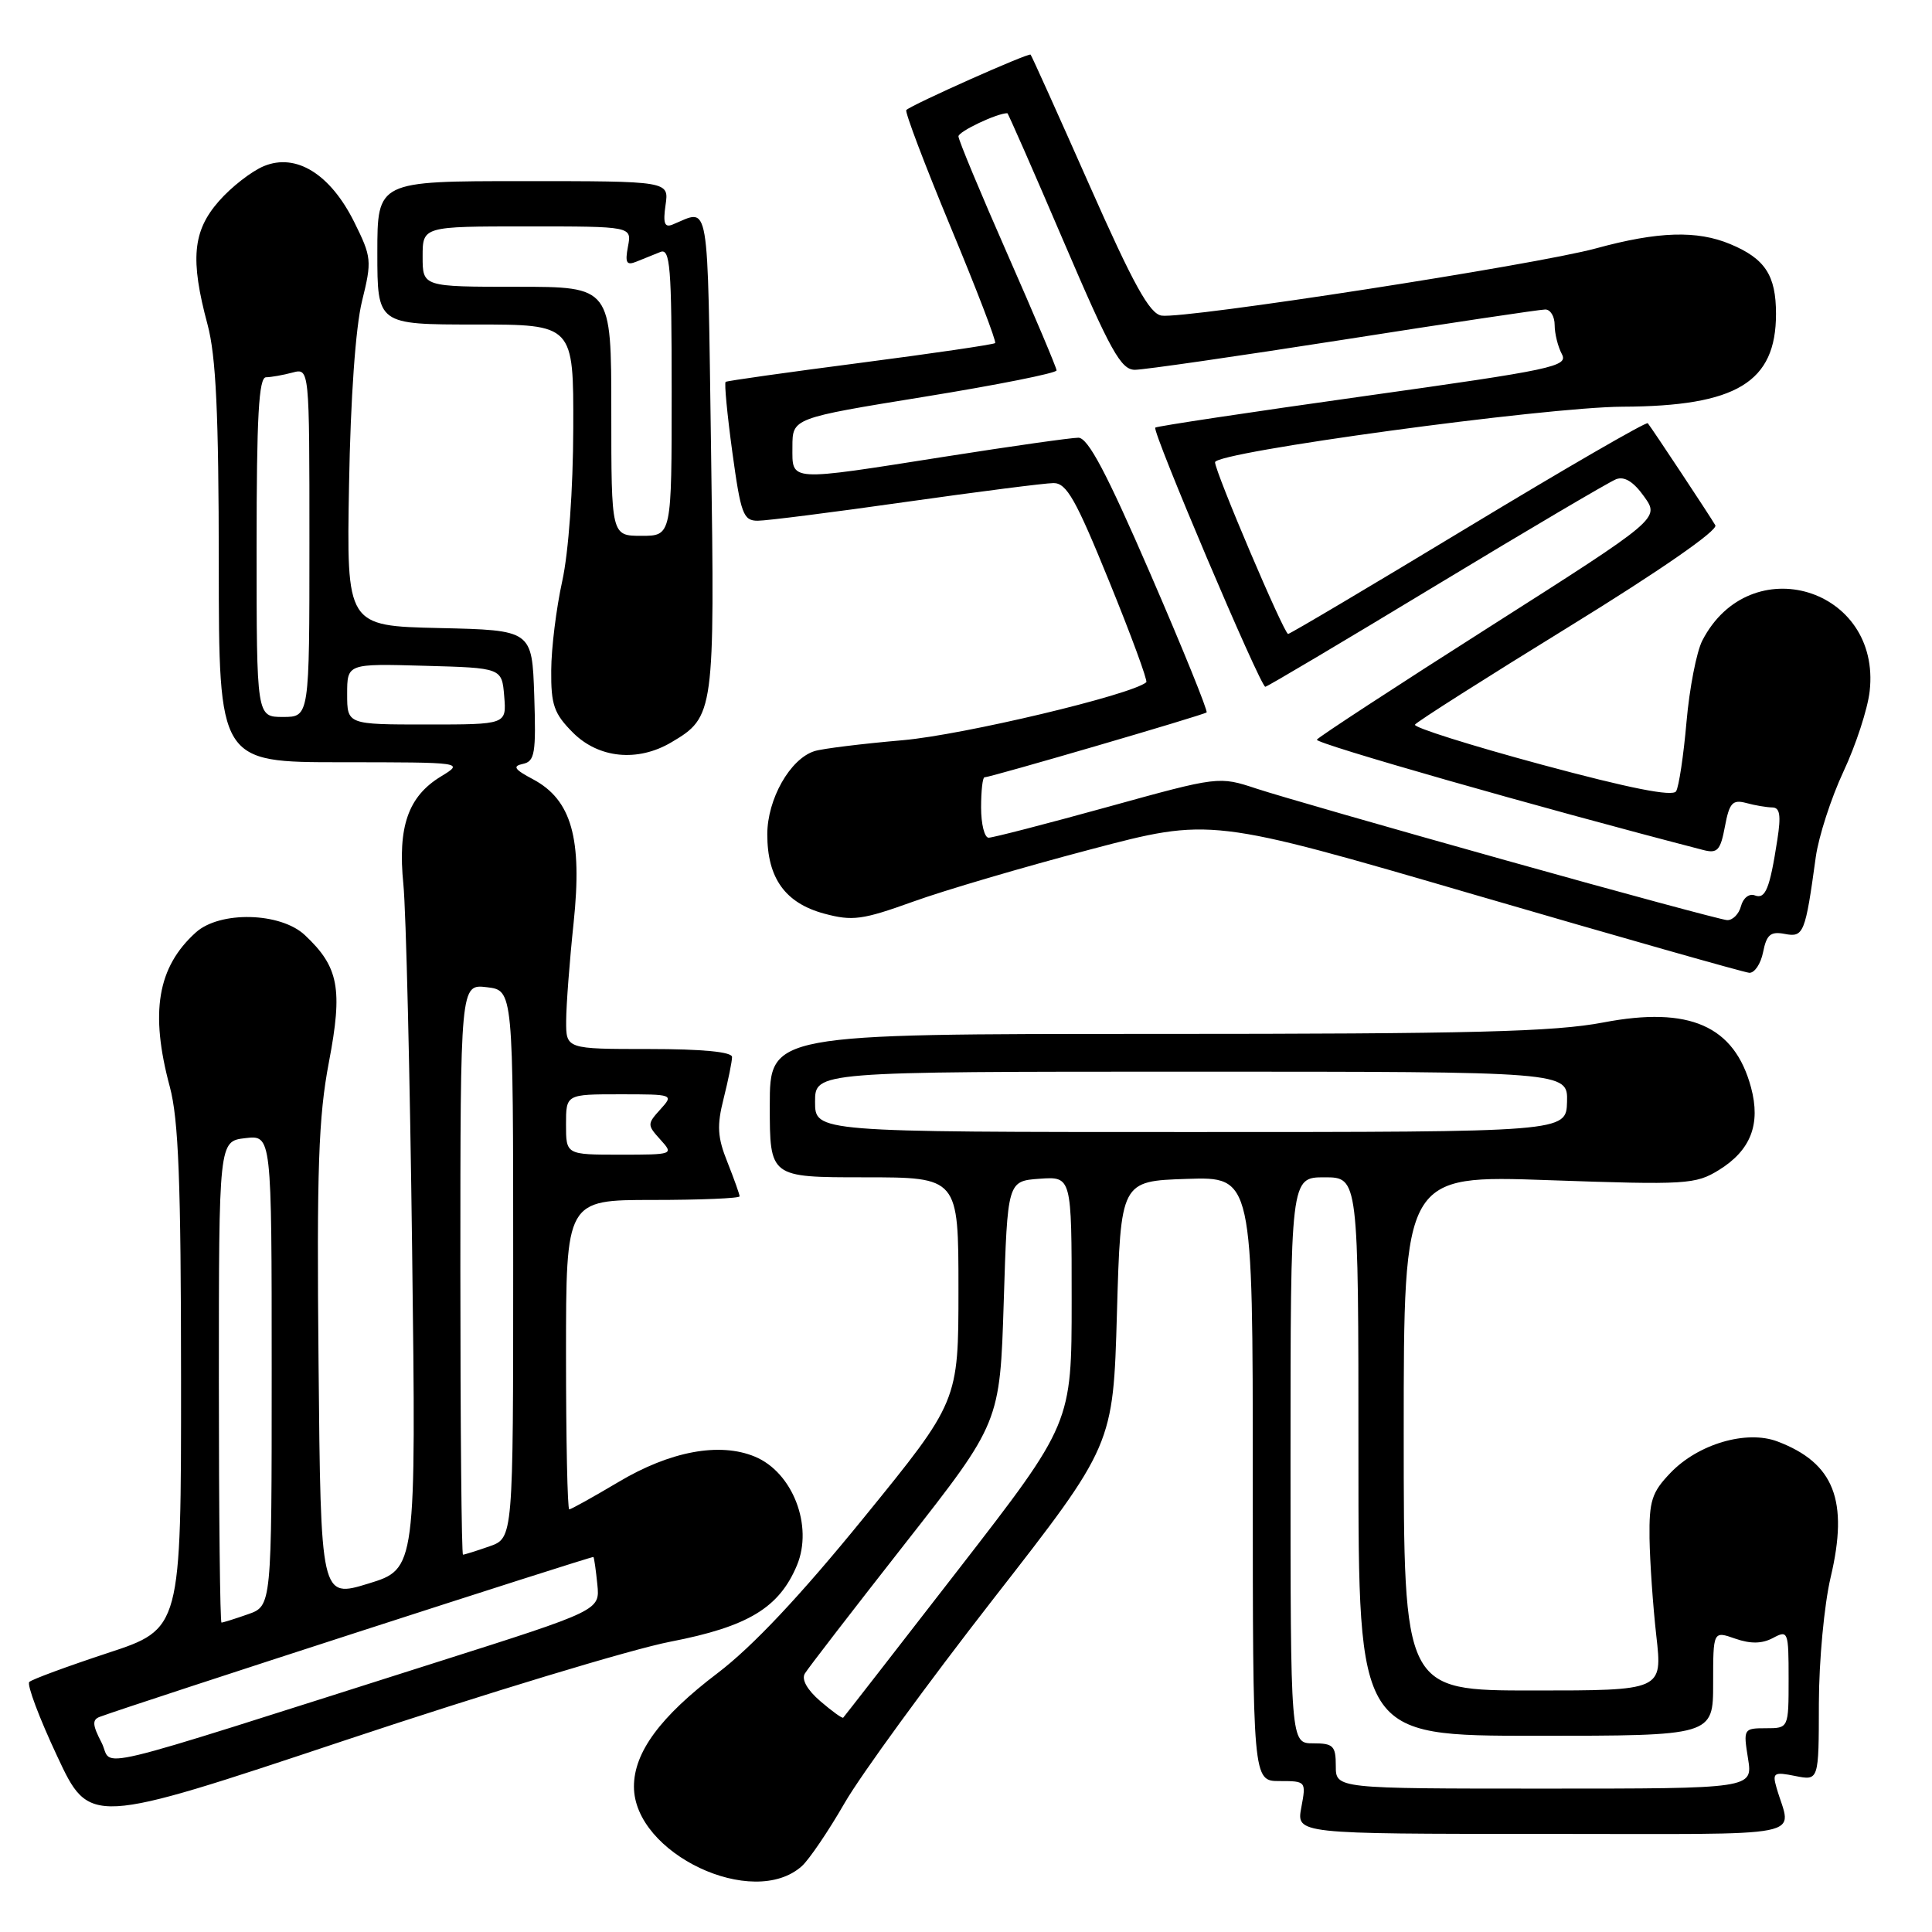 <?xml version="1.0" encoding="UTF-8" standalone="no"?>
<!DOCTYPE svg PUBLIC "-//W3C//DTD SVG 1.1//EN" "http://www.w3.org/Graphics/SVG/1.1/DTD/svg11.dtd" >
<svg xmlns="http://www.w3.org/2000/svg" xmlns:xlink="http://www.w3.org/1999/xlink" version="1.1" viewBox="0 0 256 256">
 <g >
 <path fill="currentColor"
d=" M 106.26 247.26 C 107.22 246.39 109.77 242.64 111.91 238.92 C 114.05 235.20 122.94 223.01 131.65 211.83 C 147.50 191.50 147.50 191.50 148.00 174.00 C 148.50 156.50 148.50 156.50 157.25 156.21 C 166.00 155.92 166.00 155.92 166.00 195.96 C 166.00 236.00 166.00 236.00 169.55 236.00 C 173.06 236.00 173.08 236.03 172.43 239.50 C 171.78 243.00 171.78 243.00 204.46 243.00 C 240.86 243.00 237.34 243.70 235.39 236.85 C 234.83 234.90 235.06 234.76 237.89 235.33 C 241.00 235.95 241.00 235.95 241.01 225.72 C 241.02 220.05 241.72 212.61 242.57 209.00 C 244.98 198.82 243.04 193.85 235.52 191.00 C 231.42 189.45 225.01 191.33 221.34 195.17 C 218.87 197.74 218.51 198.88 218.57 203.81 C 218.62 206.94 219.02 212.76 219.47 216.75 C 220.29 224.00 220.29 224.00 203.15 224.00 C 186.00 224.00 186.00 224.00 186.00 189.85 C 186.00 155.70 186.00 155.70 205.25 156.38 C 223.48 157.02 224.67 156.94 227.77 155.03 C 231.99 152.42 233.33 148.95 232.02 144.09 C 229.82 135.92 223.86 133.30 212.46 135.48 C 205.97 136.72 195.01 137.00 153.25 137.00 C 102.00 137.00 102.00 137.00 102.00 146.50 C 102.00 156.00 102.00 156.00 114.50 156.00 C 127.00 156.00 127.00 156.00 127.00 170.84 C 127.00 185.69 127.00 185.69 114.47 201.09 C 106.02 211.48 99.70 218.19 95.08 221.70 C 87.50 227.45 84.00 232.19 84.00 236.73 C 84.00 245.61 99.80 253.08 106.26 247.26 Z  M 88.84 217.53 C 99.12 215.54 103.25 213.04 105.60 207.41 C 107.78 202.19 105.03 195.08 100.02 193.01 C 95.34 191.07 88.80 192.29 81.94 196.38 C 78.59 198.37 75.66 200.00 75.43 200.00 C 75.19 200.00 75.00 190.78 75.00 179.50 C 75.00 159.00 75.00 159.00 86.50 159.00 C 92.83 159.00 98.00 158.78 98.00 158.52 C 98.00 158.26 97.27 156.22 96.39 154.00 C 95.06 150.69 94.97 149.17 95.89 145.54 C 96.50 143.11 97.00 140.64 97.00 140.06 C 97.00 139.38 93.06 139.00 86.00 139.00 C 75.00 139.00 75.00 139.00 75.02 135.25 C 75.03 133.19 75.47 127.34 76.01 122.25 C 77.18 111.10 75.73 105.98 70.63 103.26 C 68.15 101.95 67.87 101.52 69.29 101.22 C 70.87 100.88 71.04 99.82 70.79 92.17 C 70.50 83.50 70.50 83.50 58.21 83.22 C 45.92 82.94 45.92 82.94 46.25 64.22 C 46.45 52.74 47.12 43.33 47.97 39.90 C 49.29 34.54 49.25 34.08 46.93 29.41 C 43.76 23.05 39.23 20.25 34.97 22.01 C 33.33 22.69 30.64 24.78 29.00 26.66 C 25.53 30.61 25.18 34.37 27.50 43.00 C 28.62 47.18 28.98 54.79 28.99 74.75 C 29.00 101.00 29.00 101.00 45.25 101.00 C 61.50 101.01 61.50 101.01 58.42 102.89 C 54.08 105.53 52.68 109.54 53.45 117.18 C 53.80 120.66 54.32 142.49 54.61 165.69 C 55.14 207.89 55.14 207.89 48.82 209.83 C 42.50 211.77 42.50 211.77 42.21 180.63 C 41.96 154.83 42.20 148.00 43.58 140.75 C 45.44 131.02 44.89 128.12 40.40 123.91 C 37.17 120.87 29.12 120.68 25.94 123.56 C 20.86 128.15 19.85 134.14 22.50 144.00 C 23.66 148.32 23.98 156.60 23.99 182.67 C 24.00 215.84 24.00 215.84 14.25 219.04 C 8.89 220.81 4.22 222.53 3.88 222.87 C 3.54 223.22 5.20 227.64 7.57 232.69 C 11.87 241.89 11.87 241.89 45.69 230.61 C 64.28 224.41 83.70 218.52 88.84 217.53 Z  M 233.62 126.16 C 234.08 123.84 234.61 123.39 236.49 123.75 C 238.99 124.23 239.21 123.70 240.60 113.56 C 240.98 110.84 242.63 105.74 244.27 102.23 C 245.92 98.71 247.48 93.92 247.74 91.59 C 249.29 77.91 231.89 72.64 225.57 84.87 C 224.80 86.35 223.86 91.21 223.47 95.66 C 223.08 100.12 222.46 104.26 222.09 104.85 C 221.64 105.59 215.89 104.45 204.25 101.31 C 194.81 98.76 187.27 96.38 187.49 96.02 C 187.71 95.65 196.91 89.81 207.92 83.03 C 219.97 75.61 227.68 70.26 227.29 69.60 C 226.54 68.31 218.85 56.69 218.34 56.08 C 218.15 55.85 207.45 62.04 194.57 69.83 C 181.69 77.62 170.94 84.00 170.68 84.00 C 170.14 84.00 161.00 62.51 161.00 61.25 C 161.00 59.90 204.80 53.93 215.00 53.89 C 230.10 53.83 235.33 50.66 235.33 41.59 C 235.33 36.48 233.88 34.27 229.28 32.35 C 224.86 30.50 219.71 30.66 211.48 32.91 C 203.46 35.10 156.97 42.29 153.91 41.82 C 152.32 41.57 150.20 37.74 144.34 24.50 C 140.20 15.15 136.70 7.38 136.56 7.24 C 136.30 6.96 120.81 13.87 120.09 14.58 C 119.87 14.80 122.51 21.76 125.95 30.05 C 129.40 38.33 132.06 45.27 131.86 45.46 C 131.66 45.65 123.62 46.83 114.00 48.08 C 104.38 49.33 96.34 50.46 96.15 50.60 C 95.96 50.75 96.36 54.94 97.04 59.93 C 98.16 68.11 98.49 69.00 100.40 69.00 C 101.57 69.00 110.39 67.88 120.01 66.51 C 129.63 65.15 138.44 64.02 139.59 64.01 C 141.33 64.00 142.55 66.16 146.97 77.03 C 149.89 84.20 152.10 90.21 151.89 90.40 C 149.99 92.06 127.63 97.38 119.64 98.08 C 114.22 98.55 108.94 99.20 107.92 99.53 C 104.69 100.55 101.67 105.89 101.67 110.56 C 101.67 116.36 104.04 119.66 109.21 121.06 C 112.96 122.07 114.27 121.89 120.97 119.48 C 125.11 117.98 135.69 114.87 144.47 112.56 C 160.43 108.35 160.43 108.35 195.47 118.58 C 214.74 124.20 231.07 128.84 231.78 128.90 C 232.48 128.95 233.31 127.72 233.62 126.16 Z  M 88.96 98.36 C 94.65 95.00 94.72 94.46 94.22 59.69 C 93.72 25.42 94.11 27.72 89.11 29.76 C 88.05 30.19 87.84 29.57 88.19 27.16 C 88.65 24.00 88.65 24.00 69.33 24.00 C 50.00 24.00 50.00 24.00 50.00 33.50 C 50.00 43.00 50.00 43.00 63.00 43.00 C 76.00 43.00 76.00 43.00 75.96 56.75 C 75.94 64.84 75.34 73.18 74.50 77.00 C 73.71 80.58 73.05 85.90 73.04 88.83 C 73.00 93.41 73.41 94.56 75.92 97.08 C 79.33 100.49 84.50 101.00 88.96 98.36 Z  M 177.00 234.00 C 177.00 231.33 176.67 231.00 174.00 231.00 C 171.00 231.00 171.00 231.00 171.00 193.50 C 171.00 156.00 171.00 156.00 175.50 156.00 C 180.00 156.00 180.00 156.00 180.00 193.00 C 180.00 230.00 180.00 230.00 203.50 230.00 C 227.00 230.00 227.00 230.00 227.00 223.05 C 227.00 216.10 227.00 216.10 229.93 217.13 C 231.98 217.84 233.48 217.81 234.93 217.04 C 236.93 215.97 237.00 216.16 237.00 222.46 C 237.00 229.00 237.00 229.00 233.99 229.00 C 231.03 229.00 230.99 229.08 231.62 233.00 C 232.26 237.00 232.26 237.00 204.63 237.00 C 177.00 237.00 177.00 237.00 177.00 234.00 Z  M 108.69 225.41 C 106.95 223.91 106.17 222.52 106.65 221.75 C 107.06 221.06 113.05 213.30 119.95 204.50 C 132.50 188.50 132.50 188.50 133.00 172.50 C 133.50 156.50 133.50 156.50 137.75 156.19 C 142.00 155.89 142.00 155.89 142.00 172.25 C 142.00 188.61 142.00 188.61 126.98 207.99 C 118.72 218.65 111.85 227.48 111.73 227.60 C 111.60 227.73 110.24 226.74 108.69 225.41 Z  M 108.00 146.00 C 108.00 142.00 108.00 142.00 157.87 142.00 C 207.74 142.00 207.74 142.00 207.64 146.00 C 207.53 150.00 207.53 150.00 157.77 150.00 C 108.00 150.00 108.00 150.00 108.00 146.00 Z  M 13.45 230.89 C 12.24 228.57 12.20 227.87 13.22 227.49 C 17.57 225.87 78.48 206.15 78.63 206.31 C 78.73 206.41 78.96 208.05 79.15 209.94 C 79.50 213.38 79.50 213.38 58.00 220.21 C 9.95 235.47 15.16 234.22 13.45 230.89 Z  M 29.00 183.11 C 29.00 151.22 29.00 151.22 32.50 150.81 C 36.00 150.40 36.00 150.40 36.00 181.60 C 36.00 212.80 36.00 212.80 32.85 213.90 C 31.12 214.51 29.54 215.00 29.35 215.00 C 29.16 215.00 29.00 200.65 29.00 183.11 Z  M 61.00 168.20 C 61.00 130.40 61.00 130.40 64.50 130.81 C 68.00 131.22 68.00 131.22 68.00 167.51 C 68.00 203.80 68.00 203.80 64.85 204.90 C 63.12 205.51 61.54 206.00 61.35 206.00 C 61.16 206.00 61.00 188.99 61.00 168.20 Z  M 75.00 149.00 C 75.00 145.00 75.00 145.00 82.15 145.00 C 89.25 145.00 89.29 145.02 87.50 147.00 C 85.75 148.93 85.75 149.07 87.50 151.00 C 89.29 152.98 89.25 153.00 82.15 153.00 C 75.00 153.00 75.00 153.00 75.00 149.00 Z  M 46.00 91.97 C 46.00 87.93 46.00 87.93 56.25 88.22 C 66.50 88.50 66.50 88.50 66.81 92.25 C 67.12 96.00 67.12 96.00 56.56 96.00 C 46.00 96.00 46.00 96.00 46.00 91.97 Z  M 34.00 72.50 C 34.00 55.17 34.29 50.00 35.25 49.99 C 35.94 49.98 37.51 49.70 38.75 49.37 C 41.00 48.77 41.00 48.77 41.00 71.88 C 41.00 95.00 41.00 95.00 37.50 95.00 C 34.00 95.00 34.00 95.00 34.00 72.50 Z  M 199.50 113.99 C 184.10 109.68 169.25 105.41 166.50 104.50 C 161.50 102.85 161.50 102.85 146.75 106.93 C 138.64 109.17 131.56 111.00 131.00 111.00 C 130.45 111.00 130.00 109.20 130.00 107.00 C 130.00 104.80 130.20 103.00 130.45 103.00 C 131.23 103.00 159.48 94.75 159.88 94.40 C 160.08 94.23 156.73 85.96 152.43 76.04 C 146.63 62.65 144.17 58.00 142.89 58.00 C 141.94 58.00 134.04 59.12 125.33 60.49 C 104.22 63.81 105.00 63.86 105.00 59.21 C 105.00 55.41 105.00 55.41 122.50 52.57 C 132.12 51.01 140.00 49.44 140.00 49.08 C 140.00 48.73 137.07 41.80 133.50 33.69 C 129.93 25.58 127.00 18.55 127.00 18.07 C 127.00 17.42 132.11 15.00 133.48 15.00 C 133.58 15.00 136.94 22.65 140.94 32.00 C 147.15 46.51 148.53 49.00 150.38 49.00 C 151.57 49.00 164.01 47.20 178.02 45.01 C 192.03 42.81 204.06 41.01 204.75 41.01 C 205.44 41.00 206.00 41.93 206.00 43.07 C 206.00 44.20 206.43 45.93 206.95 46.91 C 207.83 48.56 205.87 48.97 180.70 52.50 C 165.74 54.60 153.31 56.47 153.08 56.66 C 152.60 57.06 167.00 91.00 167.66 91.00 C 167.91 91.00 178.09 84.95 190.30 77.56 C 202.51 70.17 213.24 63.85 214.14 63.50 C 215.24 63.08 216.45 63.82 217.85 65.79 C 219.93 68.70 219.93 68.70 197.41 83.04 C 185.02 90.92 174.71 97.66 174.49 98.01 C 174.19 98.50 203.71 106.94 225.69 112.63 C 227.57 113.12 227.97 112.68 228.56 109.52 C 229.15 106.38 229.57 105.92 231.38 106.40 C 232.54 106.72 234.10 106.98 234.84 106.99 C 235.85 107.00 236.01 108.04 235.51 111.25 C 234.50 117.79 233.93 119.19 232.51 118.64 C 231.78 118.36 230.97 118.99 230.69 120.07 C 230.41 121.13 229.58 121.96 228.84 121.92 C 228.10 121.87 214.90 118.31 199.50 113.99 Z  M 81.00 54.50 C 81.00 38.00 81.00 38.00 68.50 38.00 C 56.00 38.00 56.00 38.00 56.00 34.00 C 56.00 30.00 56.00 30.00 69.86 30.00 C 83.72 30.00 83.72 30.00 83.21 32.66 C 82.80 34.84 83.01 35.21 84.35 34.66 C 85.26 34.30 86.67 33.73 87.50 33.39 C 88.80 32.87 89.00 35.31 89.00 51.89 C 89.00 71.00 89.00 71.00 85.00 71.00 C 81.00 71.00 81.00 71.00 81.00 54.50 Z "/>
</g>
</svg>